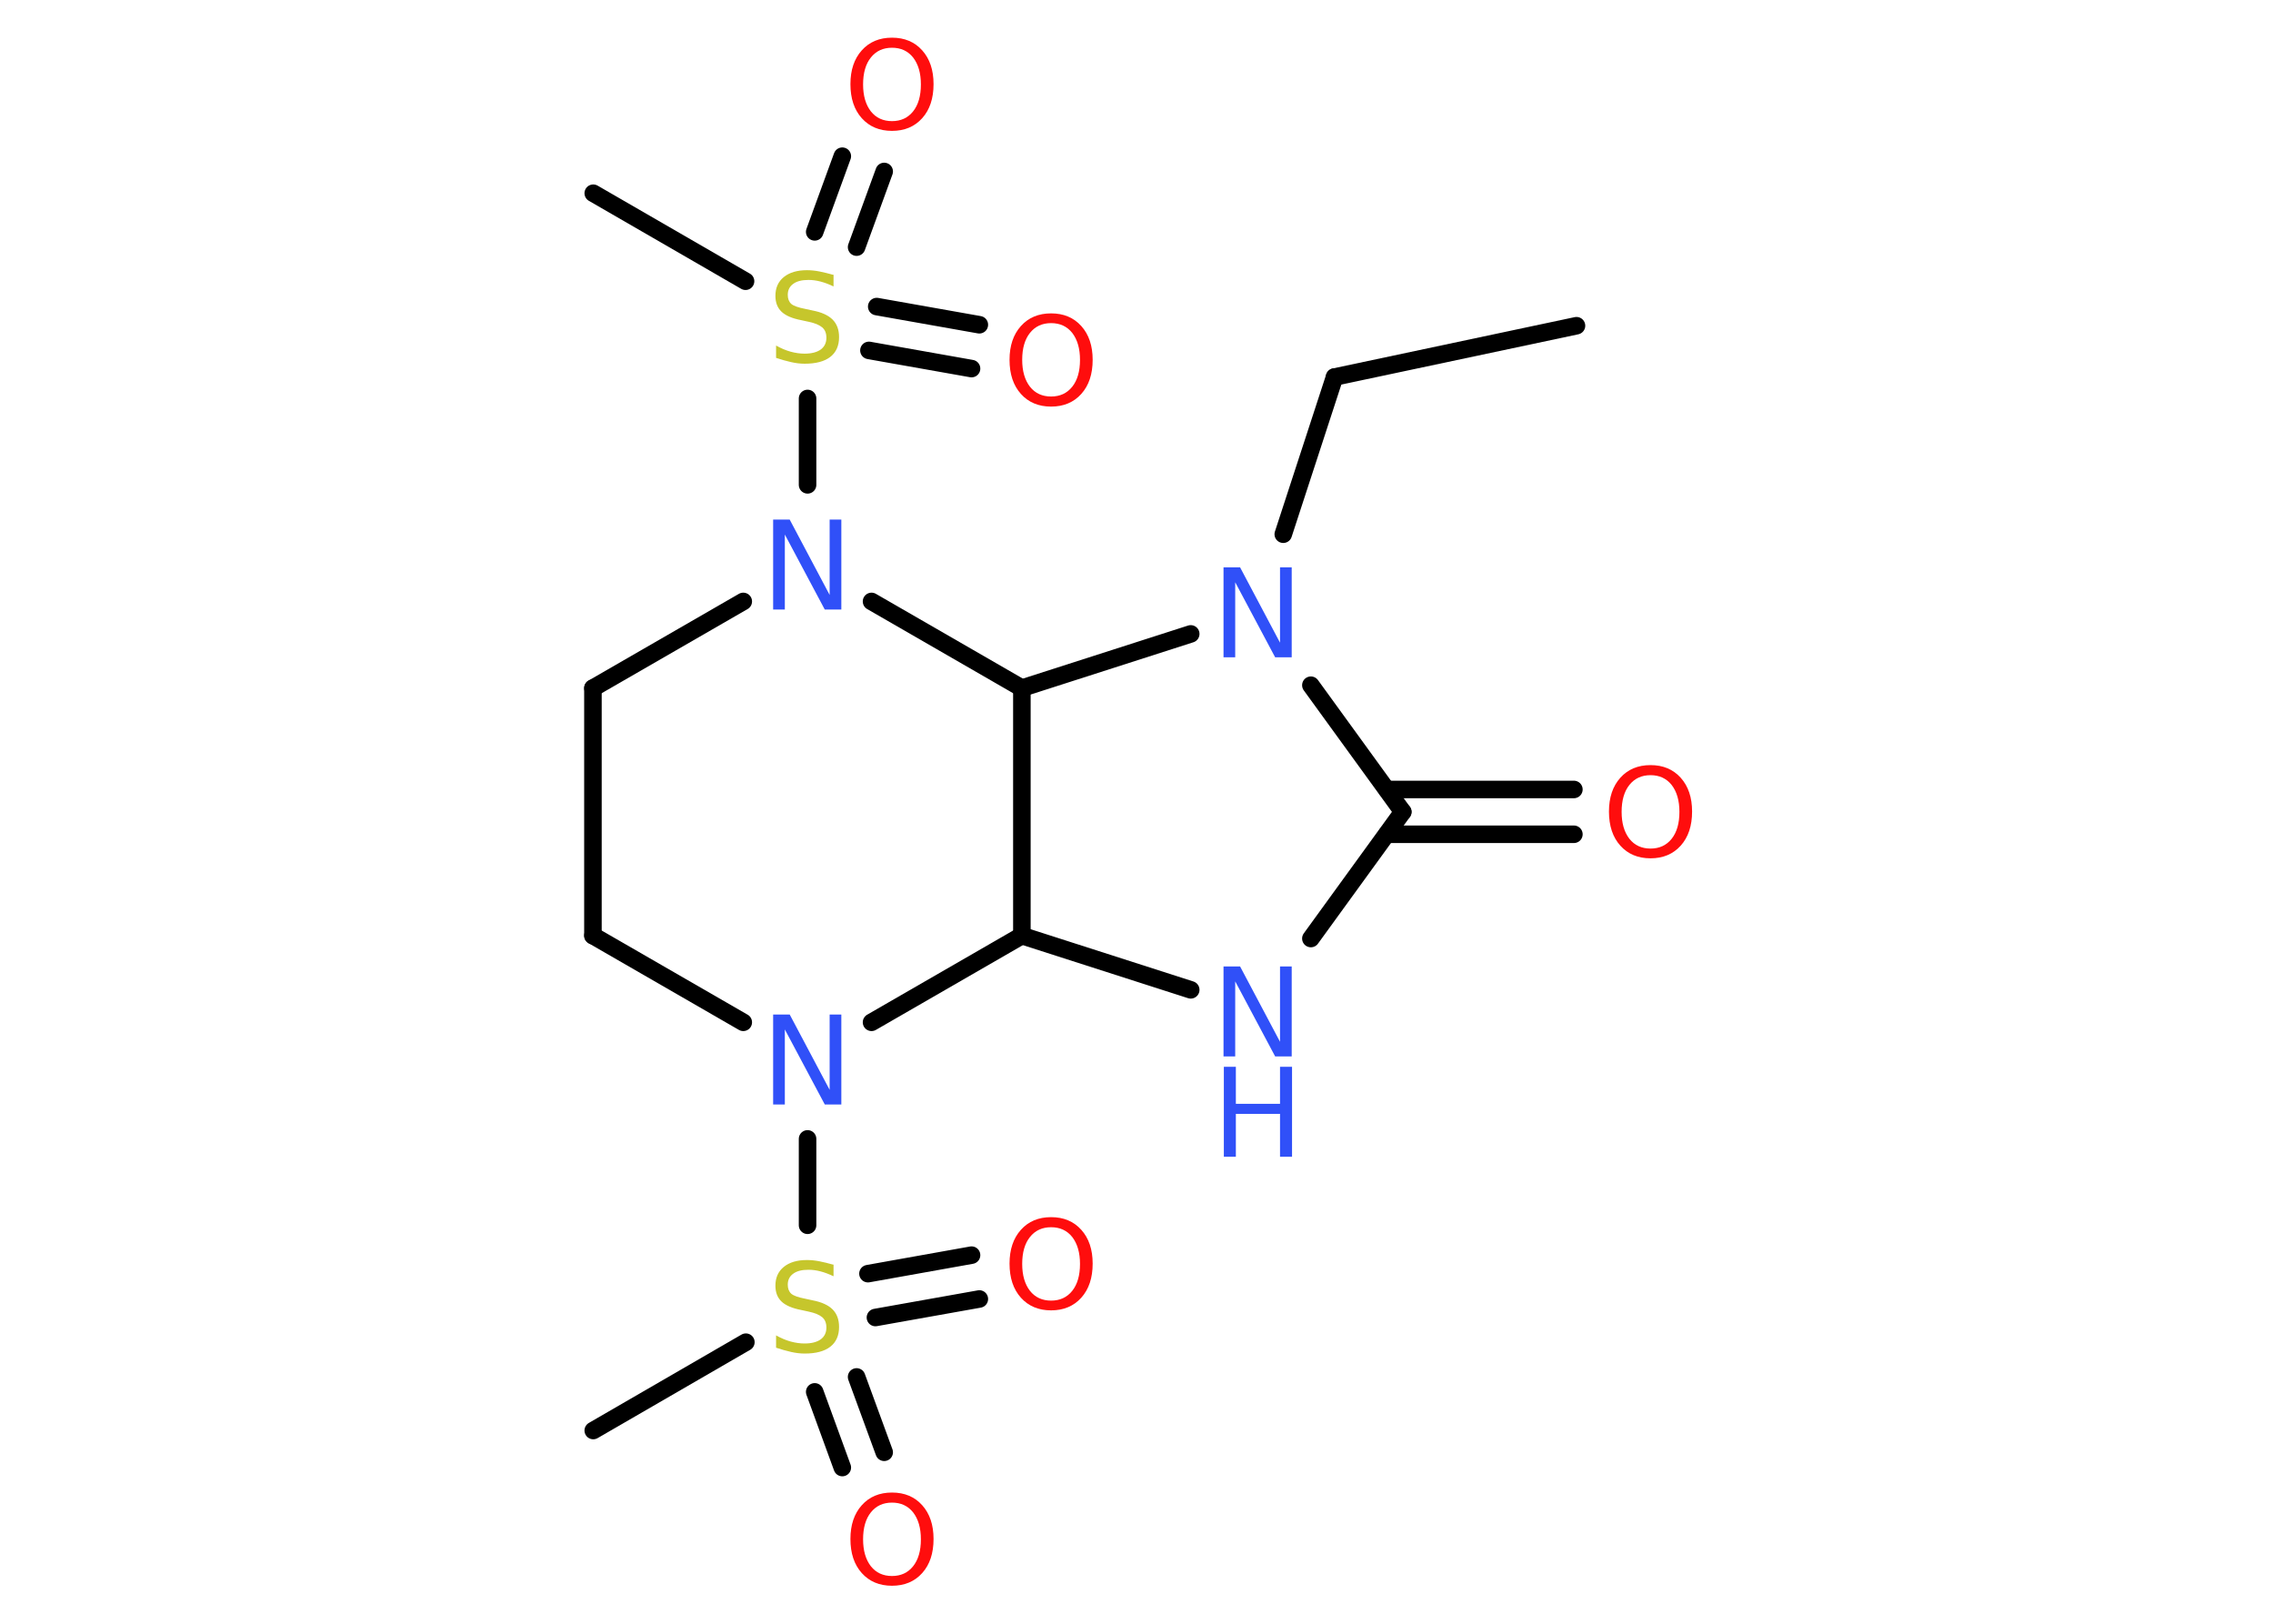 <?xml version='1.0' encoding='UTF-8'?>
<!DOCTYPE svg PUBLIC "-//W3C//DTD SVG 1.1//EN" "http://www.w3.org/Graphics/SVG/1.1/DTD/svg11.dtd">
<svg version='1.2' xmlns='http://www.w3.org/2000/svg' xmlns:xlink='http://www.w3.org/1999/xlink' width='70.0mm' height='50.0mm' viewBox='0 0 70.0 50.0'>
  <desc>Generated by the Chemistry Development Kit (http://github.com/cdk)</desc>
  <g stroke-linecap='round' stroke-linejoin='round' stroke='#000000' stroke-width='.54' fill='#FF0D0D'>
    <rect x='.0' y='.0' width='70.0' height='50.0' fill='#FFFFFF' stroke='none'/>
    <g id='mol1' class='mol'>
      <line id='mol1bnd1' class='bond' x1='48.55' y1='10.03' x2='41.1' y2='11.61'/>
      <line id='mol1bnd2' class='bond' x1='41.1' y1='11.61' x2='39.52' y2='16.45'/>
      <line id='mol1bnd3' class='bond' x1='40.37' y1='21.1' x2='43.2' y2='25.0'/>
      <g id='mol1bnd4' class='bond'>
        <line x1='42.71' y1='24.31' x2='48.47' y2='24.31'/>
        <line x1='42.71' y1='25.69' x2='48.47' y2='25.69'/>
      </g>
      <line id='mol1bnd5' class='bond' x1='43.2' y1='25.0' x2='40.37' y2='28.9'/>
      <line id='mol1bnd6' class='bond' x1='36.67' y1='30.48' x2='31.47' y2='28.81'/>
      <line id='mol1bnd7' class='bond' x1='31.47' y1='28.81' x2='31.47' y2='21.19'/>
      <line id='mol1bnd8' class='bond' x1='36.67' y1='19.52' x2='31.47' y2='21.19'/>
      <line id='mol1bnd9' class='bond' x1='31.47' y1='21.19' x2='26.84' y2='18.52'/>
      <line id='mol1bnd10' class='bond' x1='24.87' y1='14.93' x2='24.87' y2='12.27'/>
      <line id='mol1bnd11' class='bond' x1='22.96' y1='8.66' x2='18.27' y2='5.95'/>
      <g id='mol1bnd12' class='bond'>
        <line x1='27.0' y1='9.44' x2='30.16' y2='10.0'/>
        <line x1='26.76' y1='10.79' x2='29.92' y2='11.35'/>
      </g>
      <g id='mol1bnd13' class='bond'>
        <line x1='25.09' y1='7.14' x2='25.94' y2='4.81'/>
        <line x1='26.38' y1='7.61' x2='27.23' y2='5.28'/>
      </g>
      <line id='mol1bnd14' class='bond' x1='22.89' y1='18.52' x2='18.26' y2='21.19'/>
      <line id='mol1bnd15' class='bond' x1='18.26' y1='21.19' x2='18.26' y2='28.81'/>
      <line id='mol1bnd16' class='bond' x1='18.26' y1='28.81' x2='22.89' y2='31.48'/>
      <line id='mol1bnd17' class='bond' x1='31.47' y1='28.81' x2='26.84' y2='31.48'/>
      <line id='mol1bnd18' class='bond' x1='24.87' y1='35.07' x2='24.87' y2='37.73'/>
      <line id='mol1bnd19' class='bond' x1='22.97' y1='41.33' x2='18.27' y2='44.05'/>
      <g id='mol1bnd20' class='bond'>
        <line x1='26.38' y1='42.4' x2='27.23' y2='44.72'/>
        <line x1='25.09' y1='42.86' x2='25.94' y2='45.19'/>
      </g>
      <g id='mol1bnd21' class='bond'>
        <line x1='26.73' y1='39.22' x2='29.92' y2='38.65'/>
        <line x1='26.96' y1='40.57' x2='30.16' y2='40.0'/>
      </g>
      <path id='mol1atm3' class='atom' d='M37.69 17.47h.5l1.23 2.32v-2.32h.36v2.77h-.51l-1.23 -2.31v2.31h-.36v-2.77z' stroke='none' fill='#3050F8'/>
      <path id='mol1atm5' class='atom' d='M50.83 23.87q-.41 .0 -.65 .3q-.24 .3 -.24 .83q.0 .52 .24 .83q.24 .3 .65 .3q.41 .0 .65 -.3q.24 -.3 .24 -.83q.0 -.52 -.24 -.83q-.24 -.3 -.65 -.3zM50.83 23.56q.58 .0 .93 .39q.35 .39 .35 1.04q.0 .66 -.35 1.05q-.35 .39 -.93 .39q-.58 .0 -.93 -.39q-.35 -.39 -.35 -1.05q.0 -.65 .35 -1.04q.35 -.39 .93 -.39z' stroke='none'/>
      <g id='mol1atm6' class='atom'>
        <path d='M37.69 29.76h.5l1.23 2.32v-2.32h.36v2.77h-.51l-1.23 -2.31v2.31h-.36v-2.77z' stroke='none' fill='#3050F8'/>
        <path d='M37.69 32.85h.37v1.14h1.36v-1.14h.37v2.77h-.37v-1.32h-1.36v1.32h-.37v-2.77z' stroke='none' fill='#3050F8'/>
      </g>
      <path id='mol1atm9' class='atom' d='M23.82 16.0h.5l1.23 2.32v-2.32h.36v2.77h-.51l-1.23 -2.31v2.31h-.36v-2.77z' stroke='none' fill='#3050F8'/>
      <path id='mol1atm10' class='atom' d='M25.67 8.46v.36q-.21 -.1 -.4 -.15q-.19 -.05 -.37 -.05q-.31 .0 -.47 .12q-.17 .12 -.17 .34q.0 .18 .11 .28q.11 .09 .42 .15l.23 .05q.42 .08 .62 .28q.2 .2 .2 .54q.0 .4 -.27 .61q-.27 .21 -.79 .21q-.2 .0 -.42 -.05q-.22 -.05 -.46 -.13v-.38q.23 .13 .45 .19q.22 .06 .43 .06q.32 .0 .5 -.13q.17 -.13 .17 -.36q.0 -.21 -.13 -.32q-.13 -.11 -.41 -.17l-.23 -.05q-.42 -.08 -.61 -.26q-.19 -.18 -.19 -.49q.0 -.37 .26 -.58q.26 -.21 .71 -.21q.19 .0 .39 .04q.2 .04 .41 .1z' stroke='none' fill='#C6C62C'/>
      <path id='mol1atm12' class='atom' d='M32.37 9.95q-.41 .0 -.65 .3q-.24 .3 -.24 .83q.0 .52 .24 .83q.24 .3 .65 .3q.41 .0 .65 -.3q.24 -.3 .24 -.83q.0 -.52 -.24 -.83q-.24 -.3 -.65 -.3zM32.37 9.65q.58 .0 .93 .39q.35 .39 .35 1.04q.0 .66 -.35 1.05q-.35 .39 -.93 .39q-.58 .0 -.93 -.39q-.35 -.39 -.35 -1.05q.0 -.65 .35 -1.04q.35 -.39 .93 -.39z' stroke='none'/>
      <path id='mol1atm13' class='atom' d='M27.47 1.47q-.41 .0 -.65 .3q-.24 .3 -.24 .83q.0 .52 .24 .83q.24 .3 .65 .3q.41 .0 .65 -.3q.24 -.3 .24 -.83q.0 -.52 -.24 -.83q-.24 -.3 -.65 -.3zM27.47 1.16q.58 .0 .93 .39q.35 .39 .35 1.04q.0 .66 -.35 1.05q-.35 .39 -.93 .39q-.58 .0 -.93 -.39q-.35 -.39 -.35 -1.05q.0 -.65 .35 -1.04q.35 -.39 .93 -.39z' stroke='none'/>
      <path id='mol1atm16' class='atom' d='M23.82 31.24h.5l1.23 2.32v-2.32h.36v2.77h-.51l-1.23 -2.31v2.31h-.36v-2.77z' stroke='none' fill='#3050F8'/>
      <path id='mol1atm17' class='atom' d='M25.67 38.94v.36q-.21 -.1 -.4 -.15q-.19 -.05 -.37 -.05q-.31 .0 -.47 .12q-.17 .12 -.17 .34q.0 .18 .11 .28q.11 .09 .42 .15l.23 .05q.42 .08 .62 .28q.2 .2 .2 .54q.0 .4 -.27 .61q-.27 .21 -.79 .21q-.2 .0 -.42 -.05q-.22 -.05 -.46 -.13v-.38q.23 .13 .45 .19q.22 .06 .43 .06q.32 .0 .5 -.13q.17 -.13 .17 -.36q.0 -.21 -.13 -.32q-.13 -.11 -.41 -.17l-.23 -.05q-.42 -.08 -.61 -.26q-.19 -.18 -.19 -.49q.0 -.37 .26 -.58q.26 -.21 .71 -.21q.19 .0 .39 .04q.2 .04 .41 .1z' stroke='none' fill='#C6C62C'/>
      <path id='mol1atm19' class='atom' d='M27.47 46.27q-.41 .0 -.65 .3q-.24 .3 -.24 .83q.0 .52 .24 .83q.24 .3 .65 .3q.41 .0 .65 -.3q.24 -.3 .24 -.83q.0 -.52 -.24 -.83q-.24 -.3 -.65 -.3zM27.47 45.96q.58 .0 .93 .39q.35 .39 .35 1.04q.0 .66 -.35 1.05q-.35 .39 -.93 .39q-.58 .0 -.93 -.39q-.35 -.39 -.35 -1.05q.0 -.65 .35 -1.04q.35 -.39 .93 -.39z' stroke='none'/>
      <path id='mol1atm20' class='atom' d='M32.37 37.79q-.41 .0 -.65 .3q-.24 .3 -.24 .83q.0 .52 .24 .83q.24 .3 .65 .3q.41 .0 .65 -.3q.24 -.3 .24 -.83q.0 -.52 -.24 -.83q-.24 -.3 -.65 -.3zM32.37 37.48q.58 .0 .93 .39q.35 .39 .35 1.04q.0 .66 -.35 1.05q-.35 .39 -.93 .39q-.58 .0 -.93 -.39q-.35 -.39 -.35 -1.05q.0 -.65 .35 -1.04q.35 -.39 .93 -.39z' stroke='none'/>
    </g>
  </g>
</svg>

